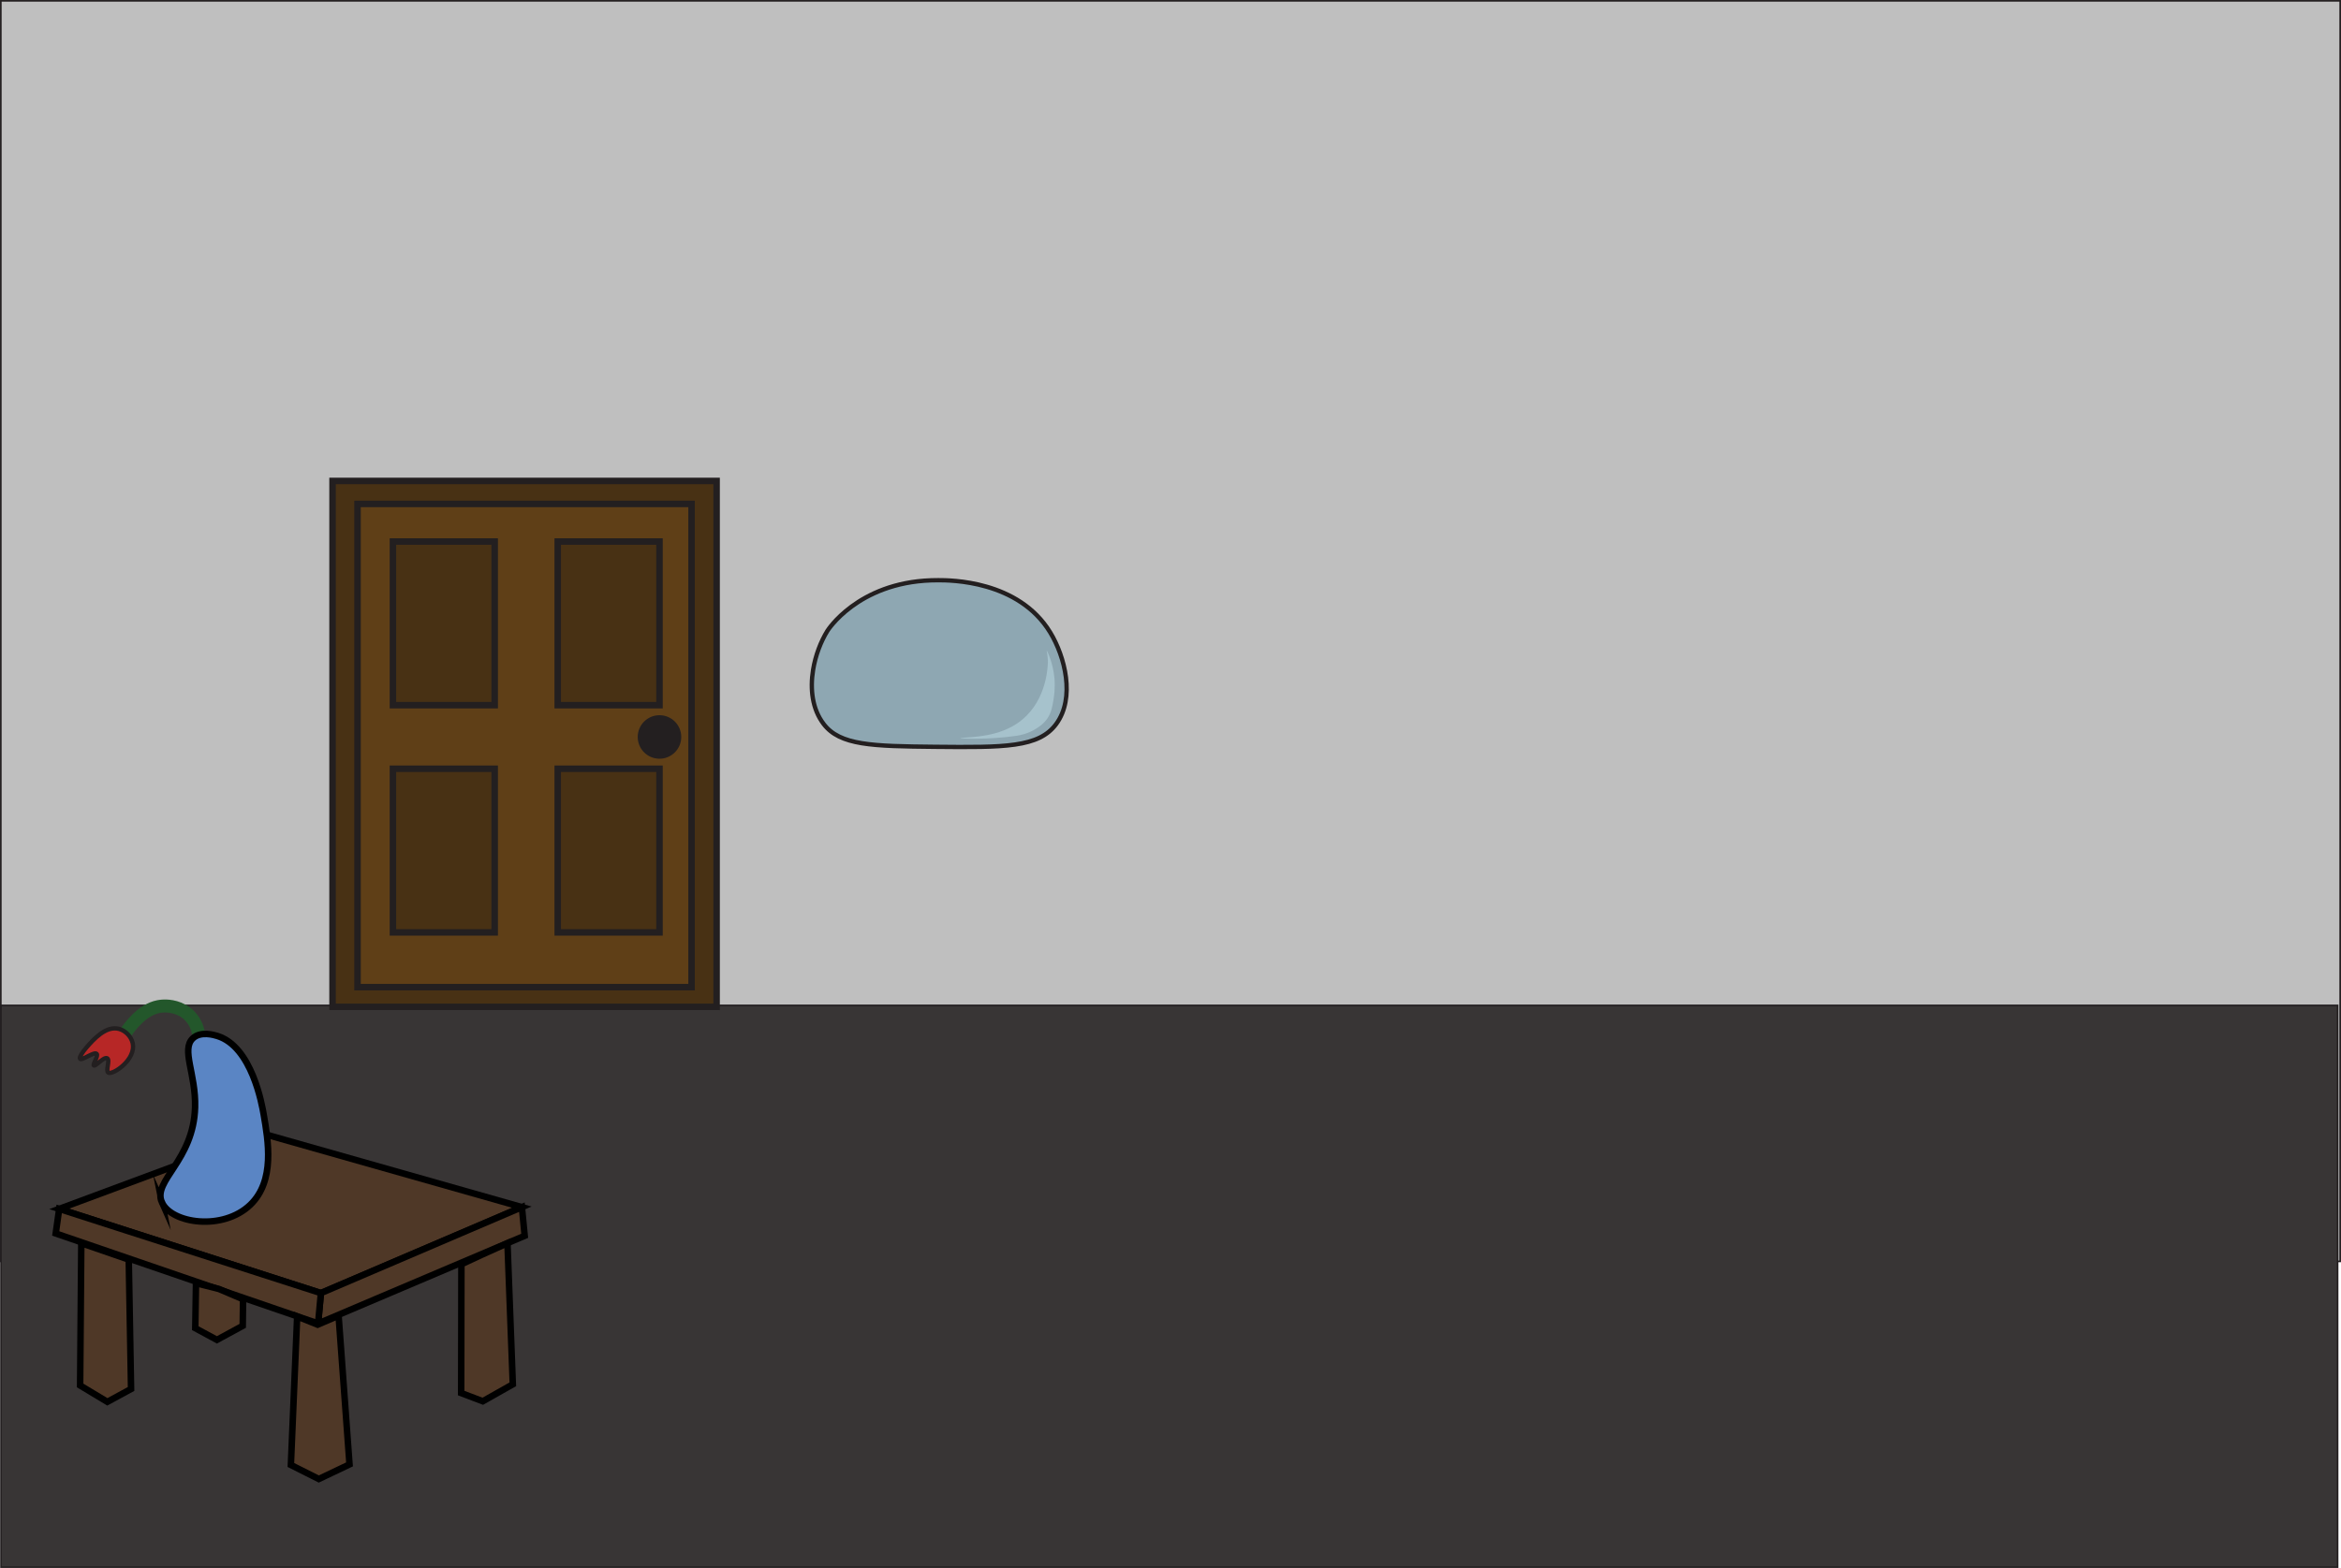 <?xml version="1.0" encoding="UTF-8"?>
<svg id="Layer_2" data-name="Layer 2" xmlns="http://www.w3.org/2000/svg" viewBox="0 0 1080.75 724.07">
  <defs>
    <style>
      .cls-1 {
        fill: #a6c2cc;
        stroke-width: 0px;
      }

      .cls-2 {
        fill: #5f3f17;
      }

      .cls-2, .cls-3, .cls-4, .cls-5, .cls-6, .cls-7, .cls-8, .cls-9, .cls-10, .cls-11 {
        stroke-miterlimit: 10;
      }

      .cls-2, .cls-3, .cls-4, .cls-6, .cls-7, .cls-8, .cls-11 {
        stroke: #231f20;
      }

      .cls-2, .cls-5, .cls-8, .cls-10, .cls-11 {
        stroke-width: 3px;
      }

      .cls-3 {
        fill: #bfbfbf;
      }

      .cls-3, .cls-4 {
        stroke-width: .75px;
      }

      .cls-4 {
        fill: #383535;
      }

      .cls-5 {
        fill: #5a85c4;
      }

      .cls-5, .cls-10 {
        stroke: #000;
      }

      .cls-6 {
        fill: #8ea7b2;
      }

      .cls-6, .cls-7 {
        stroke-width: 2px;
      }

      .cls-7 {
        fill: #b72726;
      }

      .cls-8 {
        fill: #231f20;
      }

      .cls-9 {
        fill: none;
        stroke: #23572b;
        stroke-width: 6px;
      }

      .cls-10 {
        fill: #4f3827;
      }

      .cls-11 {
        fill: #483114;
      }
    </style>
  </defs>
  <g id="Layer_1-2" data-name="Layer 1">
    <rect class="cls-3" x=".38" y=".38" width="1080" height="582.13"/>
    <rect class="cls-4" x=".46" y="464.29" width="1078.72" height="259.4"/>
    <g>
      <polygon class="cls-11" points="153.52 222.1 330.83 222.1 330.83 464.96 153.52 464.96 153.52 226.3 153.52 222.1"/>
      <rect class="cls-2" x="165.06" y="232.72" width="154.21" height="223.15"/>
      <rect class="cls-11" x="181.4" y="250.08" width="46.98" height="75.57"/>
      <rect class="cls-11" x="181.4" y="355.01" width="46.98" height="75.57"/>
      <rect class="cls-11" x="257.48" y="355.01" width="46.98" height="75.57"/>
      <rect class="cls-11" x="257.48" y="250.08" width="46.98" height="75.57"/>
      <circle class="cls-8" cx="304.46" cy="340.33" r="8.55"/>
    </g>
    <g>
      <path class="cls-6" d="M380.22,334.32c7.57,9.93,22.3,10.27,51.44,10.56,32,.31,47.93.41,55.97-10.56,8.87-12.11,3.99-31.13-2.77-42.24-14.69-24.15-46.27-24.14-51.69-24.14-.7,0-1.81,0-3.26.05-34.14,1.19-47.92,23.33-47.92,23.33-3.05,4.93-5.54,11.36-6.62,18.05-1.42,8.78-.43,18.02,4.85,24.94Z"/>
      <path class="cls-1" d="M443.32,340.84c0,.35,13.2.76,25.38-.97,1.87-.27,5.82-.88,9.95-3.57,1.42-.93,3.25-2.15,4.84-4.47,1.89-2.75,2.33-5.43,2.9-8.93.81-4.9.5-8.74.41-9.68-.66-7.32-3.44-12.86-3.59-12.8-.05.02.14.6.33,2.01,0,0,.16,1.22.22,2.61.03.74.22,15.26-9.68,25.31-8.71,8.85-20.81,9.73-28.15,10.27-1.4.1-2.62.12-2.63.22Z"/>
    </g>
    <g>
      <polygon class="cls-10" points="27.33 558.27 121.08 523.44 240.94 557.46 148.15 597.15 27.33 558.27"/>
      <polygon class="cls-10" points="146.86 611.19 242.23 570.69 240.94 557.46 148.15 597.15 146.86 611.19"/>
      <g>
        <polygon class="cls-10" points="25.72 569.61 146.86 611.19 148.15 597.15 27.33 558.27 25.72 569.61"/>
        <polygon class="cls-10" points="37.53 574.11 36.99 639.81 49.56 647.37 60.51 641.43 59.44 581.67 37.53 574.11"/>
        <polygon class="cls-10" points="134.29 676.53 147.18 683.01 161.36 676.26 156.31 607.59 146.64 611.73 137.19 607.95 134.29 676.53"/>
        <polygon class="cls-10" points="212.91 643.32 222.89 647.1 236.75 639.27 234.28 574.11 222.68 579.33 213.01 583.83 212.91 643.32"/>
        <polygon class="cls-10" points="90.48 592.56 90.15 613.35 100.14 618.75 112.06 612.27 112.22 599.99 101.11 595.26 90.48 592.56"/>
      </g>
    </g>
    <path class="cls-9" d="M91.83,478.84c-.1-1.42-.58-5.83-4.07-9.53-4.27-4.52-10-4.77-11.83-4.74-.16,0-1.44.02-2.83.29-7.51,1.47-13.22,9.31-14.95,11.85"/>
    <path class="cls-5" d="M74.74,555.24c4.38,9.79,28.16,13.34,40.85,1.1,11.45-11.04,8.25-29.51,6.13-41.72-.76-4.38-5.44-31.37-21.45-36.23-1.41-.43-7.6-2.31-11.23,1.1-5.53,5.19,1.44,16.46,1.02,31.84-.68,24.77-19.8,33.91-15.32,43.92Z"/>
    <path class="cls-7" d="M55.08,475.18c-6.13-1.77-12.02,4.95-15.06,8.43-1.91,2.18-3.61,4.75-3.06,5.36.84.94,6.53-3.48,7.66-2.3.92.96-1.94,4.84-1.28,5.36.75.59,4.58-4.14,6.13-3.32,1.48.79-.82,5.79.51,6.64,1.99,1.26,13.11-6.06,11.23-13.79-.72-2.97-3.25-5.55-6.13-6.38Z"/>
  </g>
</svg>